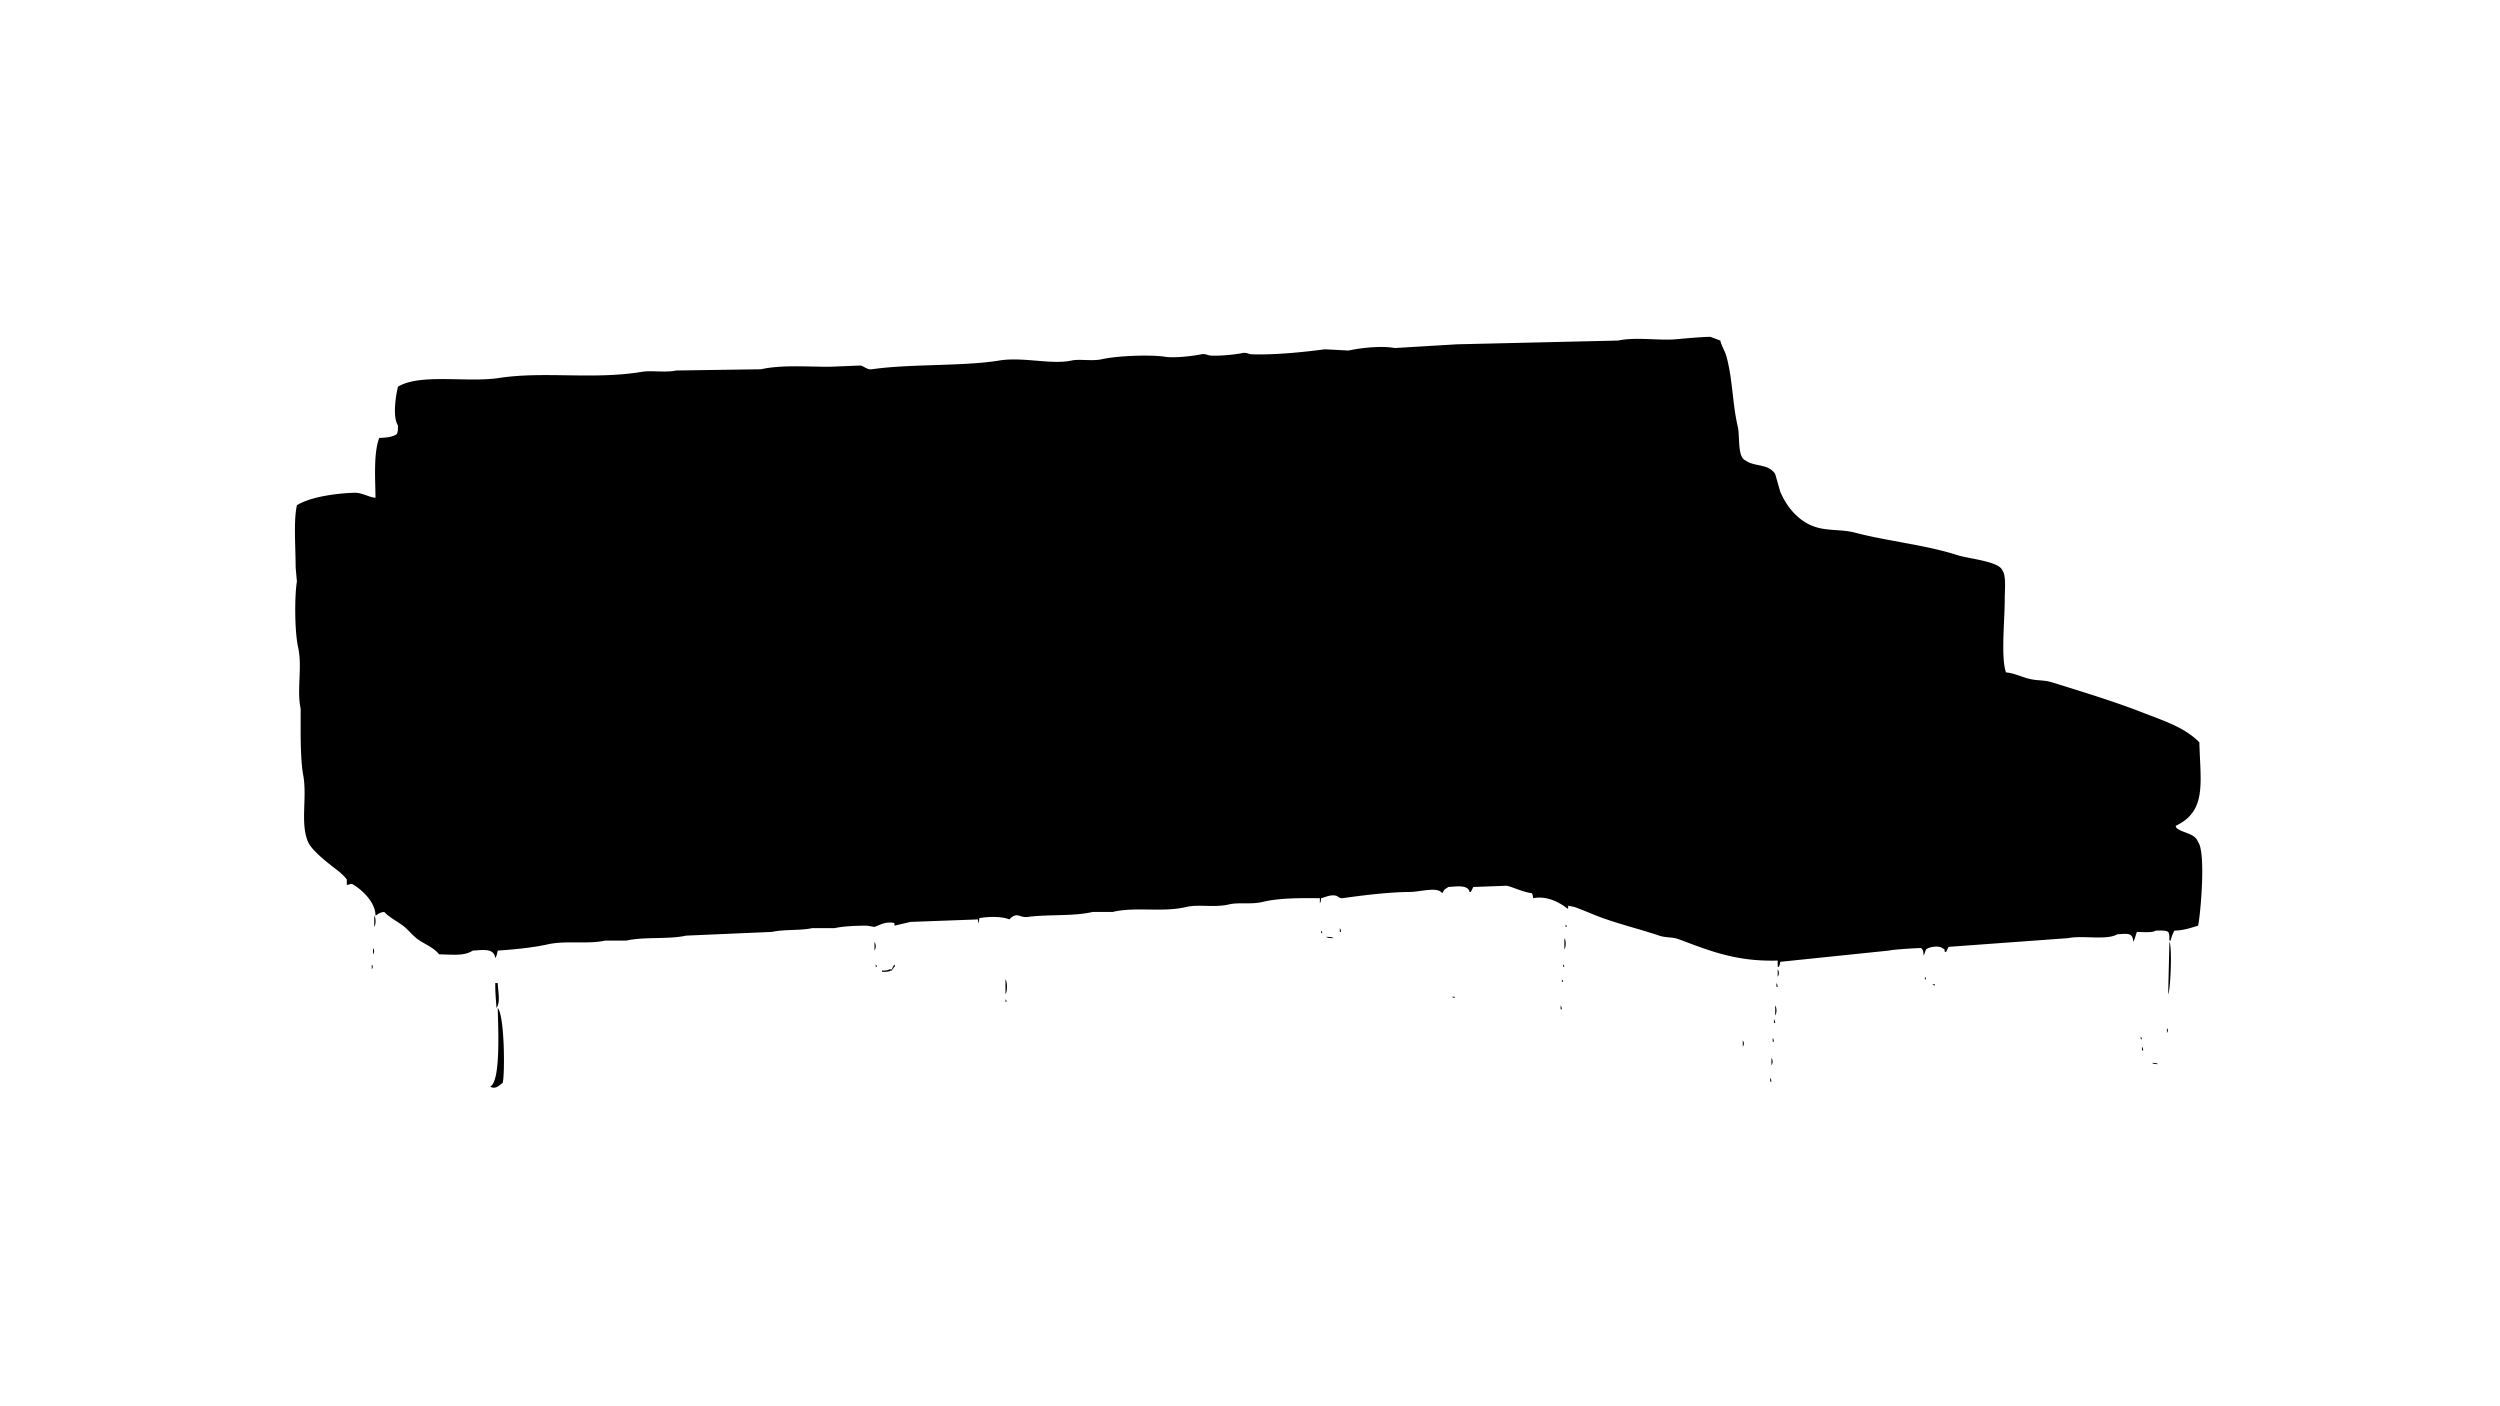 <svg viewBox="0 0 2004 1127">
  <defs>
    <style>
      .cls-1 {
        fill: #fb6969;
        
      }
    </style>
  </defs>
  <path id="Color_Fill_1" data-name="Color Fill 1" class="cls-1" d="M1425,770c-32.77.854-52.99-7.2-79-17-5.58-2.1-10.49-1.14-16-3-14.71-4.962-29.41-8.5-45-14-6.86-2.417-15.75-6.428-23-9-1.67-.333-3.33-0.667-5-1-0.02.4,0.49,3.164-1,2-6.43-5.021-16.41-10.1-27-8a12.527,12.527,0,0,0-1-4c-7.18-.931-13.97-4.388-20-6l-27,1c-0.67,1.333-1.33,2.667-2,4h-1c-1.28-5.968-10.12-4.409-17-4-0.77.682-2.23,1.311-3,2-0.68.771-1.31,2.232-2,3-3.6-5.542-17.37-1.056-26-1-17.52.113-38.47,2.835-54,5-2.04.284-3.83-1.735-5-2-4.69-1.057-8.51,1.211-12,2-0.2,2.328-.19,2.826-1,4v-4c-15.74-.147-32.47-0.249-46,3-9.21,2.21-19.113.107-27,2-11.352,2.724-24.377-.313-34,2-19.284,4.635-40.627-.4-59,4H876c-15.84,3.693-35.464,1.794-52,4-7.431.991-8.033-4.711-15,2-5.62-2.517-16.981-2.373-24-1-0.2,2.328-.193,2.826-1,4v-3l-54,2c-2.879.65-13,3-13,3v-2c-6.856-1.907-12.624,2-16,3-0.307.091-5.076-1.009-7-1-7.508.037-18.2,0.437-25,2H651c-9.412,2.09-22.6.842-32,3l-69,3c-14.278,3.168-33.628.7-48,4H485c-14.016,3.106-31.233-.274-46,3-12.73,2.822-27.274,4.091-40,5-0.383,2.054-.949,4.608-2,6-1.05-8.043-9.209-6.509-18-6-6.912,4.491-15.519,3.179-27,3-4.332-5.479-11.19-7.914-17-12-4.246-2.986-7.858-7.929-12-11-5.037-3.734-10.757-6.509-15-11-3.853.51-4.483,1.517-7,3-0.046-11.165-11.122-20.861-18-25-2.088-1.257-3.837,1.035-5,0v-4c-1.054-1.713-5.342-5.749-7-7-6.438-4.855-20.886-15.8-24-23-6.582-15.222-.529-35.719-4-54-1.47-7.741-2-22.435-2-34V568c-3.245-14.533,1.463-33.449-2-49-2.928-13.149-2.9-41.377-1-53q-0.5-5.5-1-11c-0.046-16.878-1.776-37.48,1-50,10.891-6.825,31.877-9.552,46-10,6.126-.194,11.18,3.454,17,4-0.13-15.1-1.7-35.453,3-48,4.816,0,11.2-.728,14-3,1.049-1.549,1.031-4.085,1-7-4.5-6.834-1.67-24.158,0-31,17.714-10.862,55.781-3.111,81-7,36.262-5.592,75.846,1.6,115-5,6.9-1.164,19.023.831,27-1l68-1c16.692-3.685,36.429-1.956,55-2l25-1c2.475,0.662,5.3,3.543,9,3,30.1-4.417,73.476-2.276,102-7,18.925-3.134,41.846,3.559,58,0,6.218-1.37,16.547.649,24-1,13.477-2.982,40.078-3.773,51-2,7.049,1.144,22.285-.55,29-2,2.918-.63,5.444.855,7,1,6.023,0.561,20.13-.693,26-2,2.883-.642,5.51.947,7,1,18.68,0.66,42.13-1.756,59-4l19,1c10.18-2.241,26.76-3.971,37-2l50-3,129-3c13.88-3.031,33.1.132,46-1,9.39-.824,19.22-1.807,28-2,2.67,1,5.33,2,8,3,1.07,4.5,3.8,8.551,5,13,5.02,18.621,4.66,37.6,9,56,1.84,7.779-.46,24.04,6,27,7.53,5.5,18.38,2.319,24,11q1.995,7,4,14c5.09,12.155,14.26,23.375,27,28,10.73,3.9,21.59,2.025,33,5,26.65,6.952,56.86,9.835,82,18,8.77,2.846,33.03,4.931,36,12,3.31,4.432,2,15.484,2,23,0,17.065-3.19,47.409,1,59,6.58,0.649,12.06,3.469,18,5,7.53,1.94,12.06.847,19,3,24.15,7.5,49.98,15.406,72,24,17.94,7,33.67,11.793,46,24,0.79,32.227,6.21,55.2-19,67,0.63,1.754.19,0.971,1,2,5.56,4.133,14.41,3.853,17,11,6.37,8.245,1.96,58.027,0,67-5.62,1.684-11.06,3.785-19,4a29.61,29.61,0,0,0-3,8h-1c0.06-2.9.05-5.468-1-7-1.99-1.337-6.51-1.1-10-1-2.81,1.854-10.49,1.128-15,1-0.84,1.688-1.77,6.211-3,8-0.19-7.821-5.37-6.545-13-6-8.02,4.892-28,.624-39,3l-96,7c-0.67,1.333-1.33,2.667-2,4h-1c-0.83-3.245.49-1.528-2-3-3.19-2.317-10.76-.886-13,1-0.69,1.008-1.29,4-2,5-0.34-3.181-.18-4.529-2-6-2.29-.156-22.29,1.085-26,2l-87,9a12.527,12.527,0,0,1-1,4h-1v-5ZM300,734c1.435,1.954,1.4,7.046,0,9v-9Zm955,7c0.8,1.021.35,0.274,1,2h-1v-2Zm-181,3c0.75,1.073.6,0.946,1,3h-1v-3Zm-15,2c0.8,1.021.35,0.274,1,2h-1v-2Zm4,5c2.72-.007,4.6.039,6,1C1066.28,752.007,1064.4,751.961,1063,751Zm191,1c1.43,1.954,1.4,7.046,0,9v-9Zm-553,3a6.732,6.732,0,0,1,0,7v-7Zm1038,0c2.35,3.542.88,39.146-1,42Q1738.5,776,1739,755ZM299,760a4.017,4.017,0,0,1,0,5v-5Zm-1,13c1.077,1.737,1.035,2.271,0,4v-4Zm404,0c0.8,1.021.355,0.274,1,2h-1v-2Zm15,0c0.47,2.135.95,1.035-1,3v1h-1C715.708,774.653,716.025,774.766,717,773Zm536,0c0.8,1.021.35,0.274,1,2h-1v-2Zm-540,4h2v1h-1c-1.549,1.049-4.085,1.031-7,1v-1C709.72,778.007,711.6,777.961,713,777Zm712,0a5.3,5.3,0,0,1,0,6v-6Zm118,6c0.8,1.021.35,0.274,1,2h-1v-2Zm-737,2c1.582,2.179,1.554,9.819,0,12V785Zm446,0c0.8,1.021.35,0.274,1,2h-1v-2Zm-855,3h2c0.237,7.384,2.309,15.123-1,20C397.5,800.413,397.008,797.305,397,788Zm1027,0c0.75,1.073.6,0.946,1,3h-1v-3Zm125,1h2v1C1549.25,789.369,1550.03,789.807,1549,789Zm-385,10h2v1C1164.25,799.369,1165.03,799.807,1164,799Zm-358,2c0.8,1.021.355,0.274,1,2h-1v-2Zm445,5c0.75,1.073.6,0.946,1,3h-1v-3Zm172,0c1.38,1.889,1.35,6.112,0,8v-8ZM399,808c5.461,6.224,5.8,52.12,4,60-2.695,1.878-5.774,5.652-10,3C401.731,866.486,399.176,821.672,399,808Zm1023,9c0.75,1.073.6,0.946,1,3h-1v-3Zm315,7c1.08,1.737,1.04,2.271,0,4v-4Zm-21,7c0.8,1.021.35,0.274,1,2h-1v-2Zm-295,1c0.75,1.073.6,0.946,1,3h-1v-3Zm-24,2a4.027,4.027,0,0,1,0,5v-5Zm320,5c0.75,1.073.6,0.946,1,3h-1v-3Zm-297,9a5.3,5.3,0,0,1,0,6v-6Zm305,4c2.53,0.074,3.72.12,5,1C1727.47,852.926,1726.28,852.88,1725,852Zm-306,12c0.75,1.073.6,0.946,1,3h-1v-3Z"/>
</svg>
